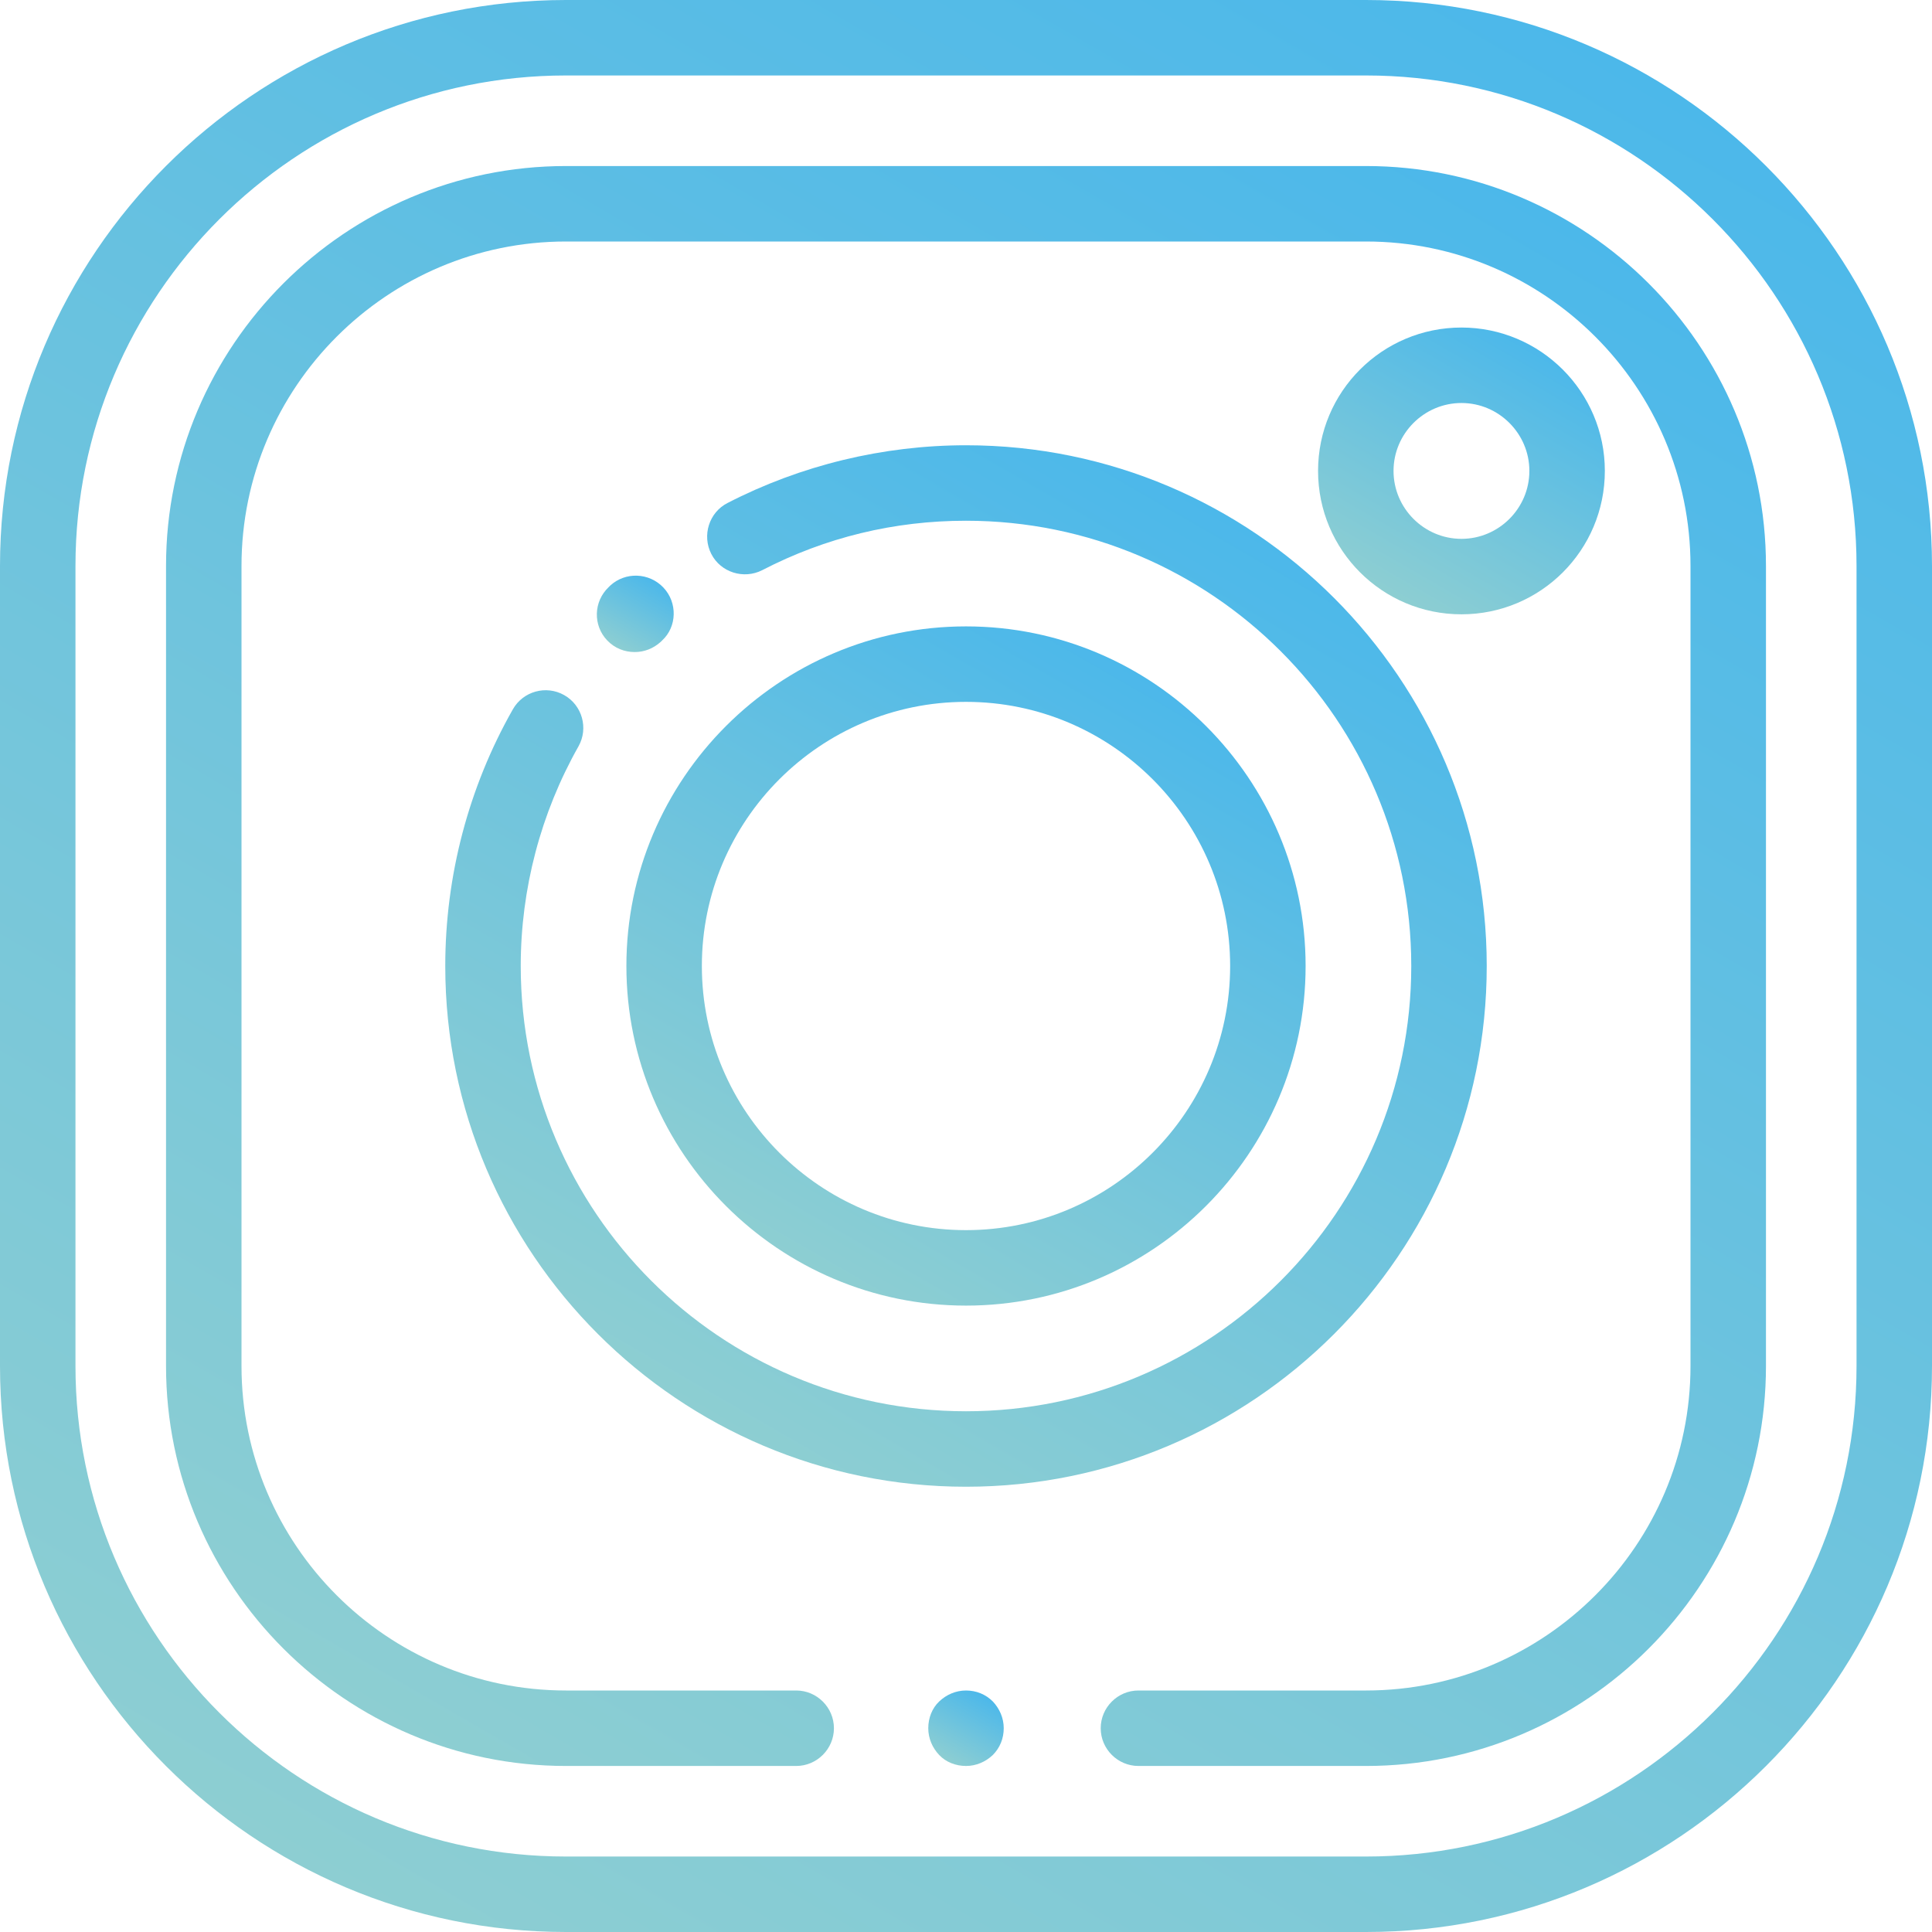 <?xml version="1.0" encoding="utf-8"?>
<!-- Generator: Adobe Illustrator 21.0.0, SVG Export Plug-In . SVG Version: 6.00 Build 0)  -->
<svg version="1.1" id="Capa_1" xmlns="http://www.w3.org/2000/svg" xmlns:xlink="http://www.w3.org/1999/xlink" x="0px" y="0px"
	 viewBox="0 0 512 512" style="enable-background:new 0 0 512 512;" xml:space="preserve">
<style type="text/css">
	.st0{fill:url(#SVGID_1_);}
	.st1{fill:url(#SVGID_2_);}
	.st2{fill:url(#SVGID_3_);}
	.st3{fill:url(#SVGID_4_);}
	.st4{fill:url(#SVGID_5_);}
	.st5{fill:url(#SVGID_6_);}
	.st6{fill:url(#SVGID_7_);}
</style>
<g>
	<g>
		<linearGradient id="SVGID_1_" gradientUnits="userSpaceOnUse" x1="108.615" y1="511.278" x2="403.385" y2="0.722">
			<stop  offset="0" style="stop-color:#8DCED2"/>
			<stop  offset="1" style="stop-color:#4CB8EA"/>
		</linearGradient>
		<path class="st0" d="M362,0H150C67.3,0,0,67.3,0,150v212c0,82.7,67.3,150,150,150h212c82.7,0,150-67.3,150-150V150
			C512,67.3,444.7,0,362,0z M492,362c0,71.7-58.3,130-130,130H150c-71.7,0-130-58.3-130-130V150C20,78.3,78.3,20,150,20h212
			c71.7,0,130,58.3,130,130V362z"/>
	</g>
</g>
<g>
	<g>
		<linearGradient id="SVGID_2_" gradientUnits="userSpaceOnUse" x1="130.611" y1="473.18" x2="381.389" y2="38.82">
			<stop  offset="0" style="stop-color:#8DCED2"/>
			<stop  offset="1" style="stop-color:#4CB8EA"/>
		</linearGradient>
		<path class="st1" d="M362,44H150C91.6,44,44,91.6,44,150v212c0,58.4,47.6,106,106,106h61c5.5,0,10-4.5,10-10s-4.5-10-10-10h-61
			c-47.4,0-86-38.6-86-86V150c0-47.4,38.6-86,86-86h212c47.4,0,86,38.6,86,86v212c0,47.4-38.6,86-86,86h-60.3c-5.5,0-10,4.5-10,10
			s4.5,10,10,10H362c58.4,0,106-47.6,106-106V150C468,91.6,420.4,44,362,44z"/>
	</g>
</g>
<g>
	<g>
		<linearGradient id="SVGID_3_" gradientUnits="userSpaceOnUse" x1="251.003" y1="466.655" x2="260.997" y2="449.345">
			<stop  offset="0" style="stop-color:#8DCED2"/>
			<stop  offset="1" style="stop-color:#4CB8EA"/>
		</linearGradient>
		<path class="st2" d="M263.1,450.9c-1.9-1.9-4.4-2.9-7.1-2.9s-5.2,1.1-7.1,2.9s-2.9,4.4-2.9,7.1s1.1,5.2,2.9,7.1s4.4,2.9,7.1,2.9
			s5.2-1.1,7.1-2.9c1.9-1.9,2.9-4.4,2.9-7.1S264.9,452.8,263.1,450.9z"/>
	</g>
</g>
<g>
	<g>
		<linearGradient id="SVGID_4_" gradientUnits="userSpaceOnUse" x1="163.185" y1="171.643" x2="173.462" y2="153.843">
			<stop  offset="0" style="stop-color:#8DCED2"/>
			<stop  offset="1" style="stop-color:#4CB8EA"/>
		</linearGradient>
		<path class="st3" d="M175.8,155.7c-3.8-4-10.1-4.2-14.1-0.5l-0.4,0.4c-4,3.8-4.2,10.1-0.4,14.1c2,2.1,4.6,3.1,7.3,3.1
			c2.5,0,4.9-0.9,6.9-2.7l0.4-0.4C179.4,166.1,179.6,159.7,175.8,155.7z"/>
	</g>
</g>
<g>
	<g>
		<linearGradient id="SVGID_5_" gradientUnits="userSpaceOnUse" x1="186.994" y1="375.476" x2="324.966" y2="136.501">
			<stop  offset="0" style="stop-color:#8DCED2"/>
			<stop  offset="1" style="stop-color:#4CB8EA"/>
		</linearGradient>
		<path class="st4" d="M256,118c-22,0-43.8,5.3-63.2,15.3c-4.9,2.5-6.8,8.6-4.3,13.5c2.5,4.9,8.6,6.8,13.5,4.3
			c16.8-8.7,35-13.1,54-13.1c65.1,0,118,52.9,118,118s-52.9,118-118,118s-118-52.9-118-118c0-20.4,5.3-40.5,15.3-58.2
			c2.7-4.8,1-10.9-3.8-13.6c-4.8-2.7-10.9-1-13.6,3.8C124.2,208.6,118,232.1,118,256c0,76.1,61.9,138,138,138s138-61.9,138-138
			S332.1,118,256,118z"/>
	</g>
</g>
<g>
	<g>
		<linearGradient id="SVGID_6_" gradientUnits="userSpaceOnUse" x1="211.009" y1="333.927" x2="300.991" y2="178.073">
			<stop  offset="0" style="stop-color:#8DCED2"/>
			<stop  offset="1" style="stop-color:#4CB8EA"/>
		</linearGradient>
		<path class="st5" d="M256,166c-49.6,0-90,40.4-90,90s40.4,90,90,90s90-40.4,90-90S305.6,166,256,166z M256,326
			c-38.6,0-70-31.4-70-70s31.4-70,70-70s70,31.4,70,70S294.6,326,256,326z"/>
	</g>
</g>
<g>
	<g>
		<linearGradient id="SVGID_7_" gradientUnits="userSpaceOnUse" x1="368.254" y1="157.652" x2="406.246" y2="91.848">
			<stop  offset="0" style="stop-color:#8DCED2"/>
			<stop  offset="1" style="stop-color:#4CB8EA"/>
		</linearGradient>
		<path class="st6" d="M387.3,86.8c-21,0-38,17-38,38s17,38,38,38s38-17,38-38S408.2,86.8,387.3,86.8z M387.3,142.8
			c-9.9,0-18-8.1-18-18s8.1-18,18-18s18,8.1,18,18S397.2,142.8,387.3,142.8z"/>
	</g>
</g>
</svg>
